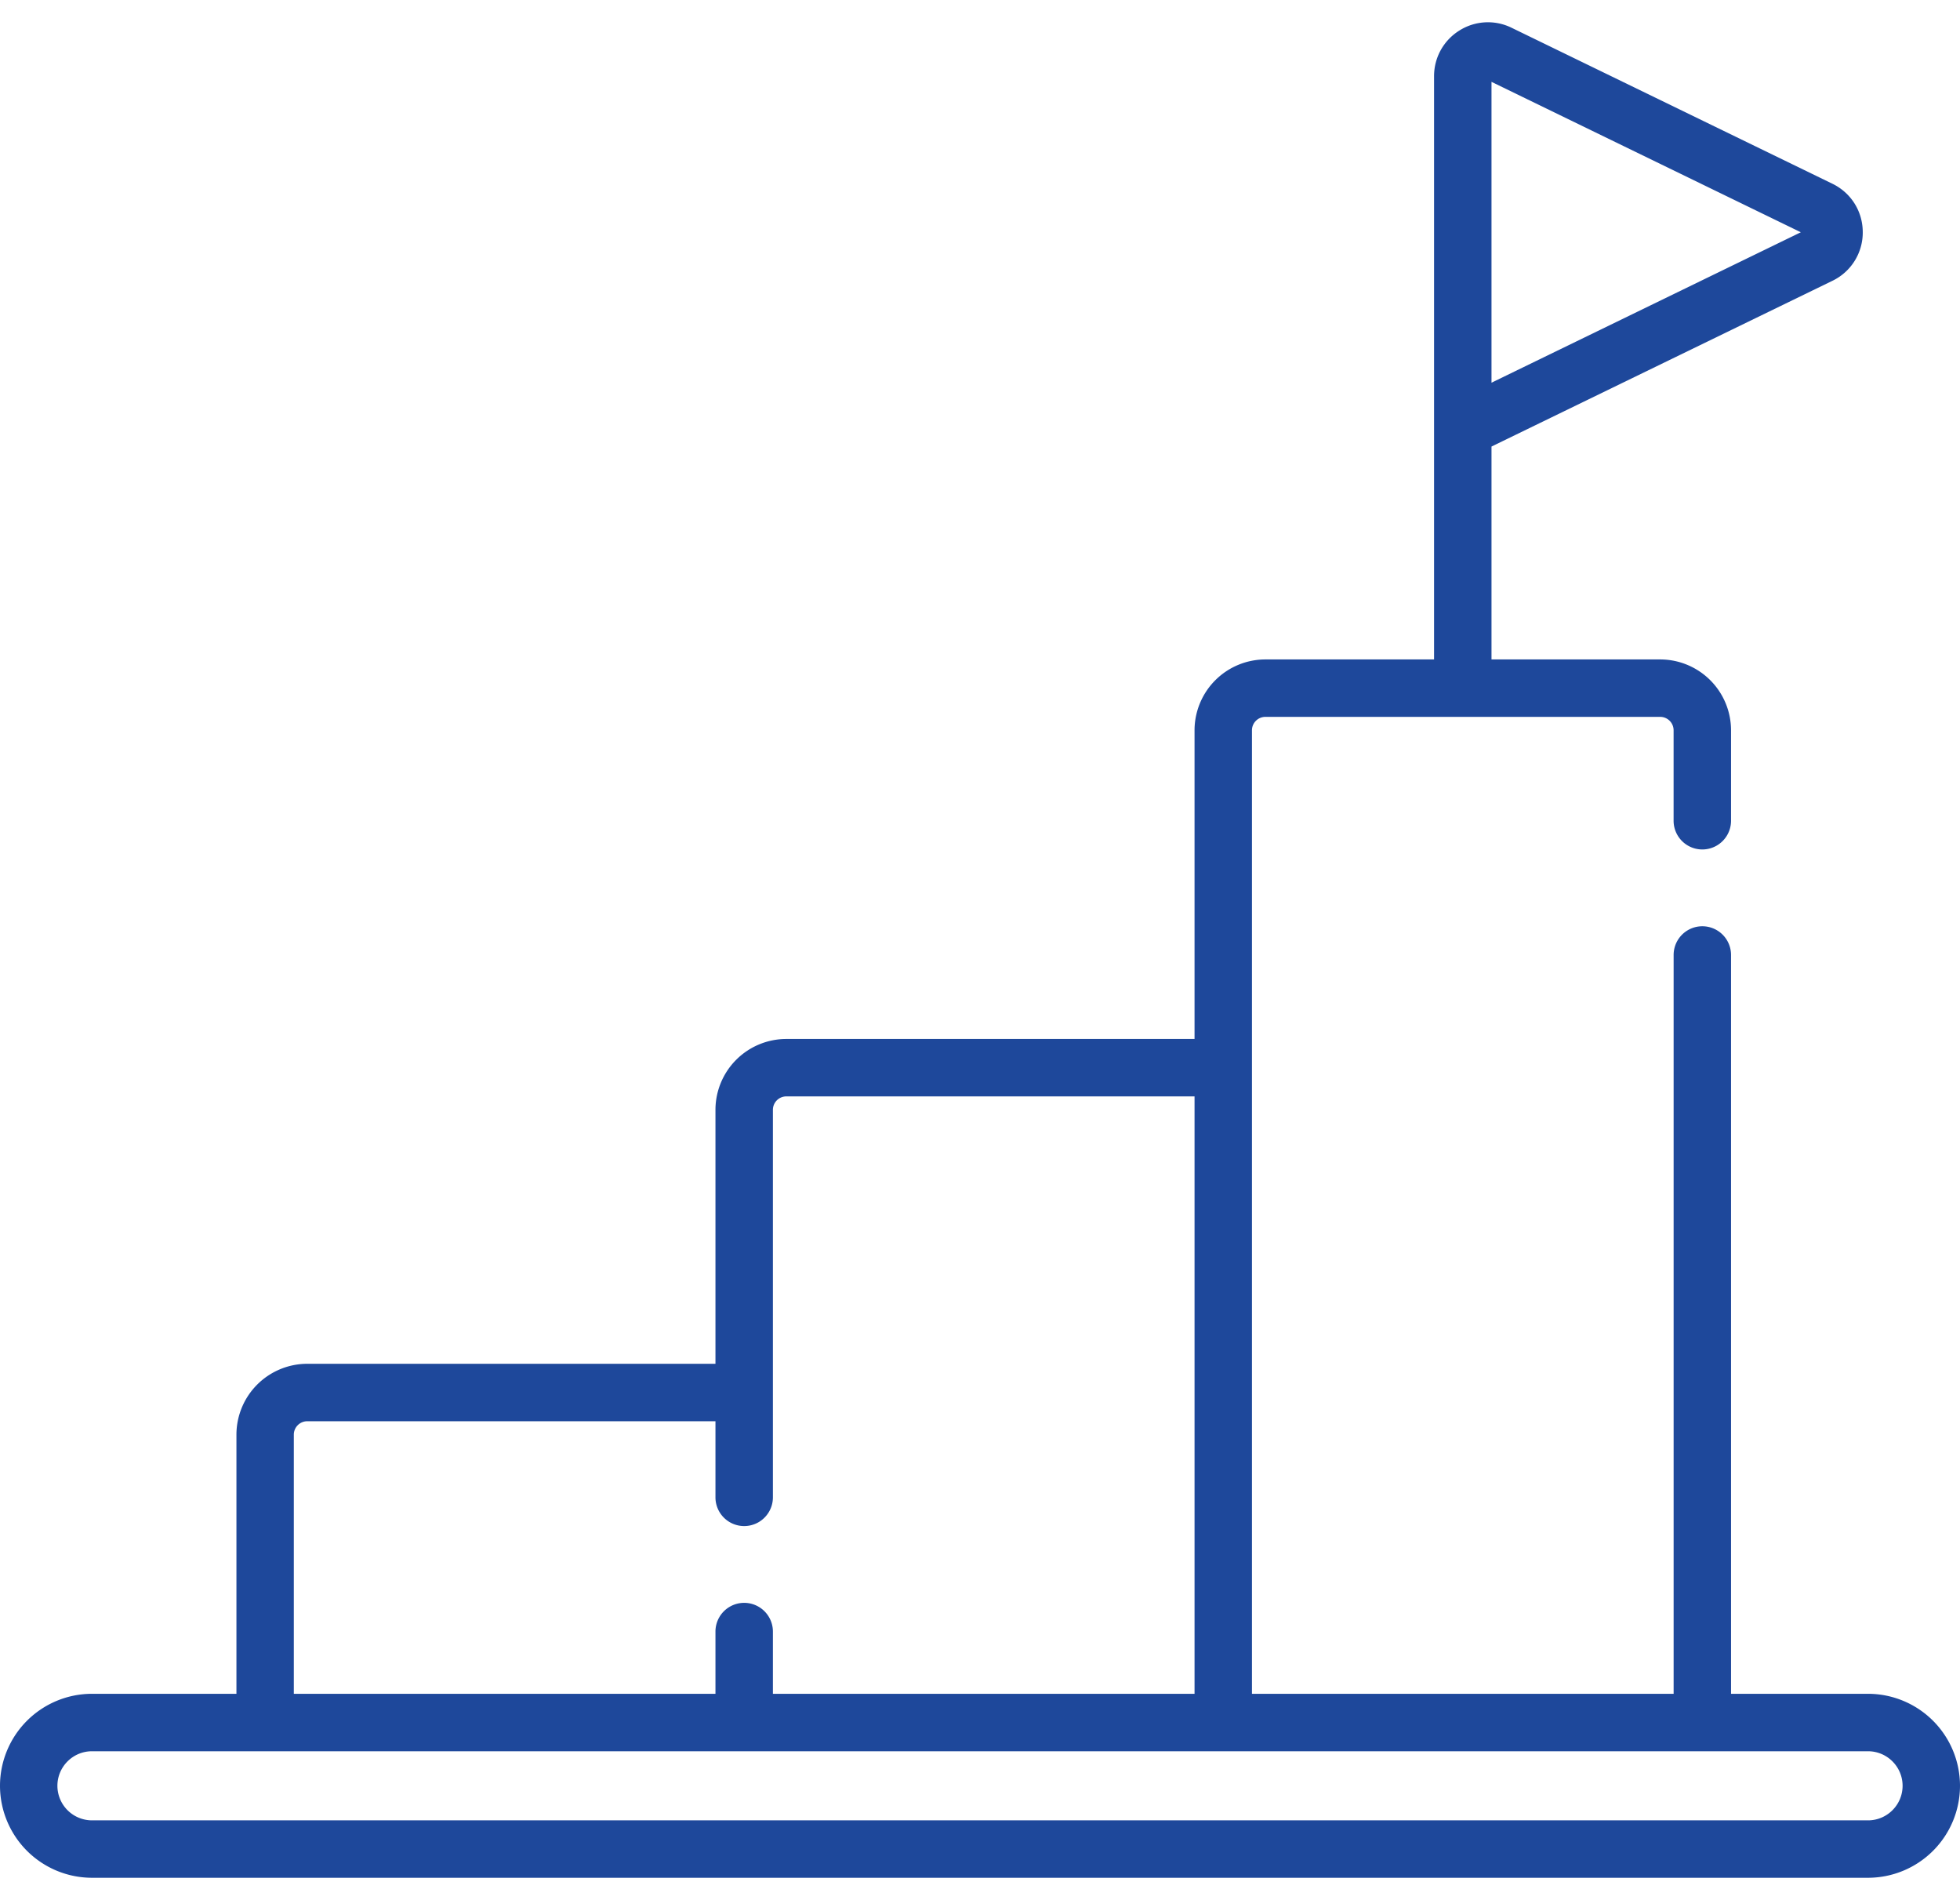 <svg width="65" height="63" fill="none" xmlns="http://www.w3.org/2000/svg"><path d="M61.95 56.161h-4.543V31.664a.952.952 0 1 0-1.904 0v24.497H41.519V24.215c0-.246.2-.446.446-.446h13.092c.246 0 .445.2.445.446v2.998a.952.952 0 1 0 1.905 0v-2.998a2.352 2.352 0 0 0-2.35-2.35h-5.594v-7.059L60.77 9.31A1.775 1.775 0 0 0 61.775 7.7c0-.69-.385-1.305-1.005-1.607L50.128.92a1.777 1.777 0 0 0-1.73.092c-.526.329-.84.895-.84 1.515v19.338h-5.593a2.352 2.352 0 0 0-2.35 2.35v10.234H26.077a2.352 2.352 0 0 0-2.35 2.35v8.42H10.19a2.352 2.352 0 0 0-2.349 2.35v8.592H3.05A3.053 3.053 0 0 0 0 59.211a3.053 3.053 0 0 0 3.05 3.05h58.9a3.053 3.053 0 0 0 3.05-3.05 3.053 3.053 0 0 0-3.05-3.05zM49.463 2.714l10.258 4.987-10.258 4.988V2.714zM9.744 47.569c0-.245.2-.445.445-.445h13.538v2.523a.952.952 0 1 0 1.905 0V36.799c0-.246.2-.446.445-.446h13.538v19.808H25.632v-2.063a.952.952 0 1 0-1.905 0v2.063H9.744V47.57zM61.95 60.357H3.05a1.147 1.147 0 0 1-1.146-1.146c0-.631.514-1.145 1.146-1.145h58.9c.632 0 1.146.514 1.146 1.145 0 .632-.514 1.146-1.146 1.146z" fill="#1E489B"/></svg>